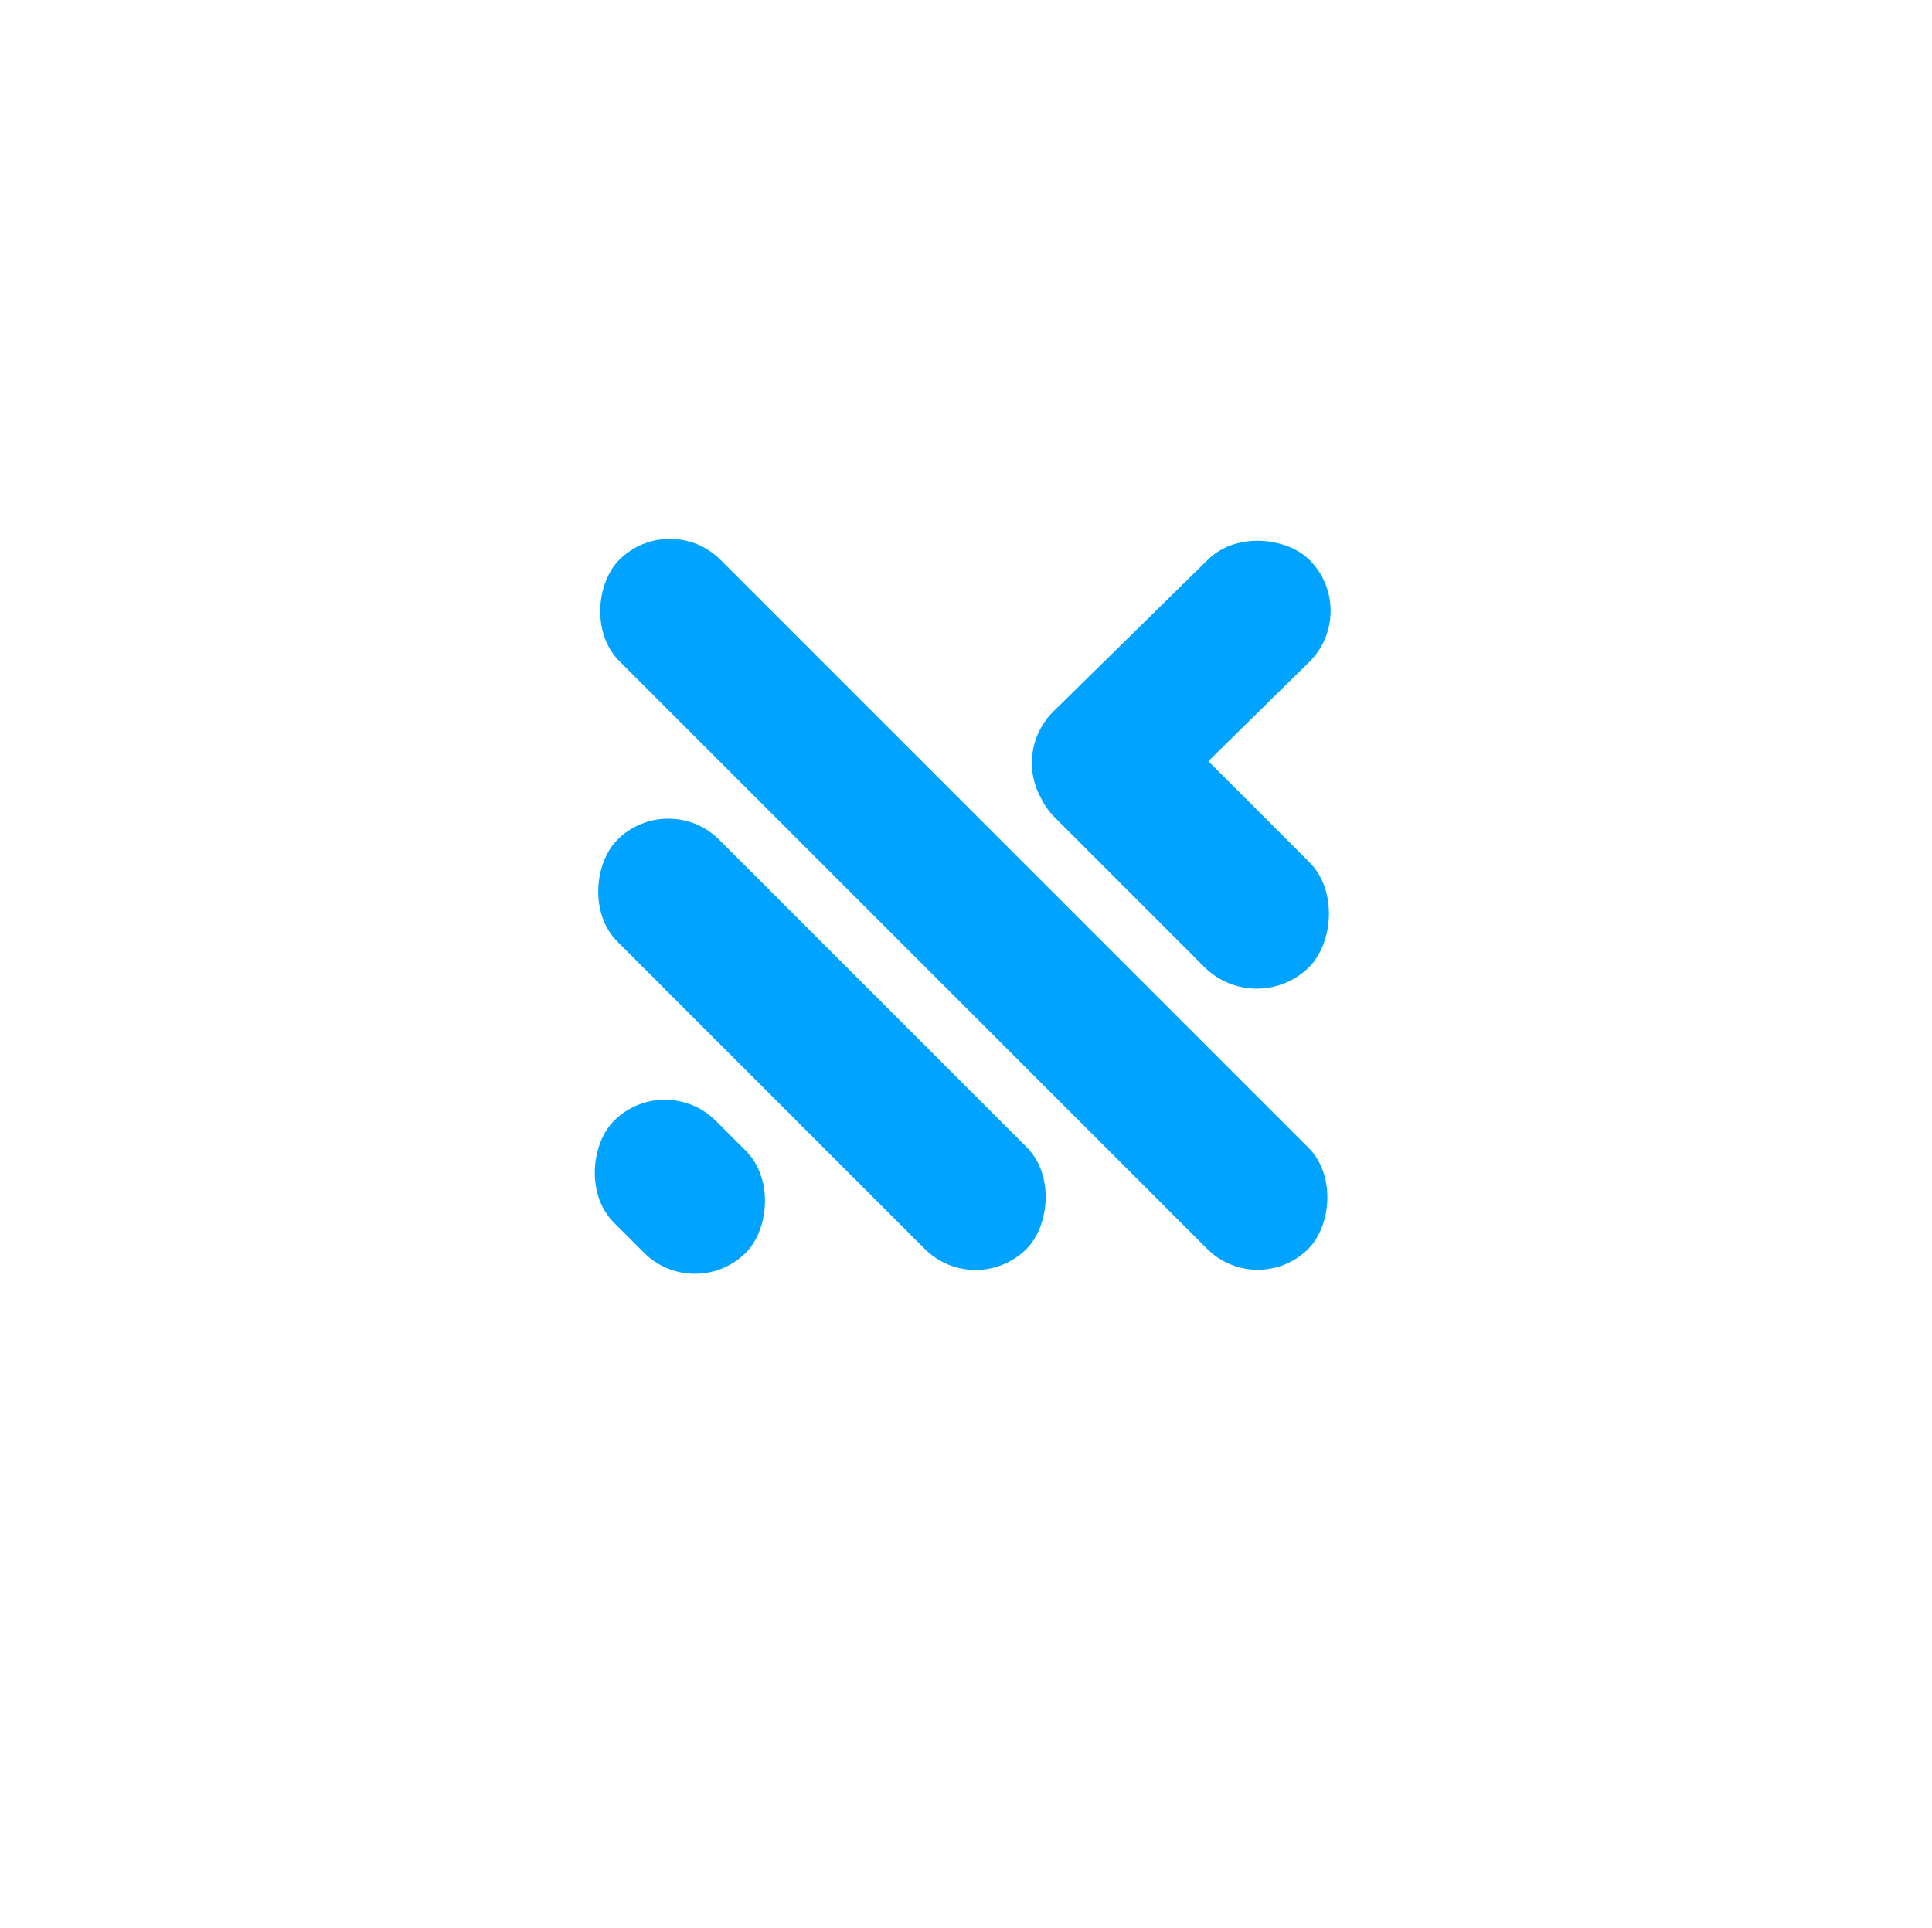 <svg width="501" height="500" viewBox="0 0 501 500" fill="none" xmlns="http://www.w3.org/2000/svg">
<rect x="173.303" y="204.579" width="150.04" height="37.35" rx="18.675" transform="rotate(45 173.303 204.579)" fill="#00A3FF"/>
<rect x="172.41" y="277.466" width="48.368" height="37.35" rx="18.675" transform="rotate(45 172.41 277.466)" fill="#00A3FF"/>
<rect x="286.918" y="170.974" width="93.603" height="38.474" rx="19.237" transform="rotate(45 286.918 170.974)" fill="#00A3FF"/>
<rect x="259.84" y="197.607" width="93.603" height="37.35" rx="18.675" transform="rotate(-44.5 259.84 197.607)" fill="#00A3FF"/>
<rect x="173.711" y="132.057" width="252.696" height="37.117" rx="18.558" transform="rotate(45 173.711 132.057)" fill="#00A3FF"/>
</svg>
